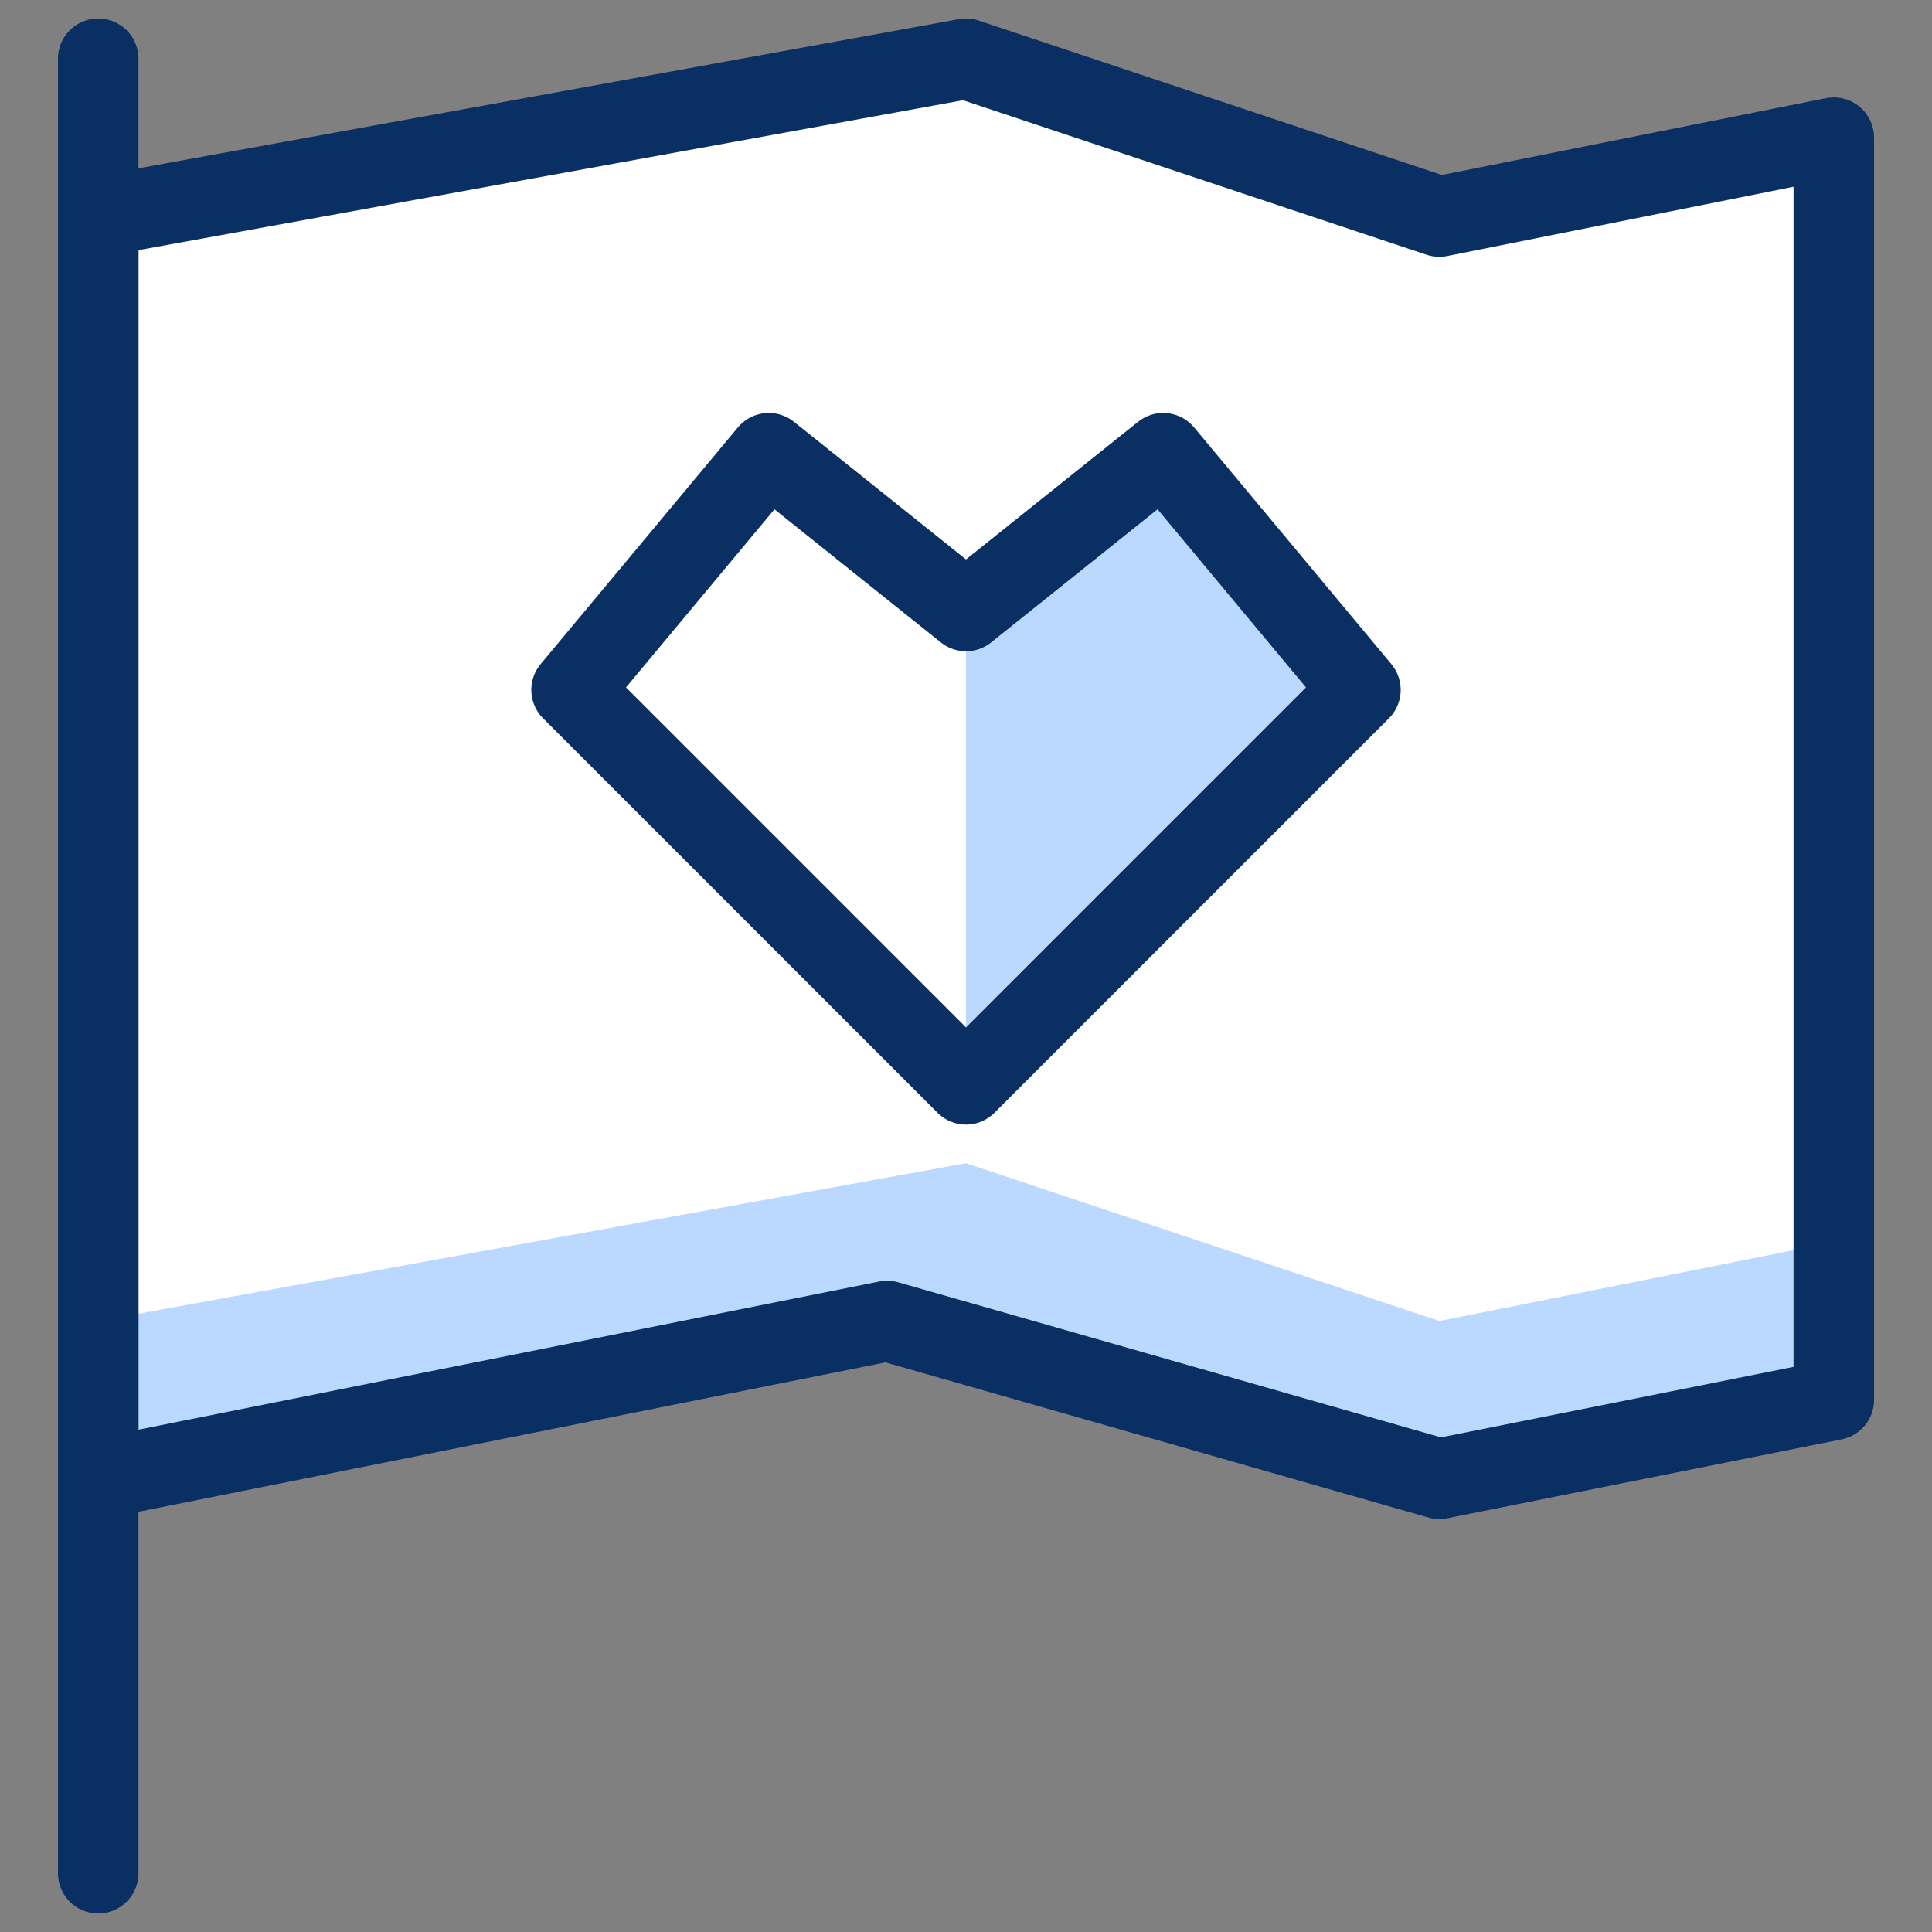 <svg xmlns="http://www.w3.org/2000/svg" fill="none" viewBox="0 0 24 24" id="Flag-Heart--Streamline-Cyber">
  <rect x="0" y="0" width="24" height="24" fill="#808080" stroke="none"/>
  <desc>
    Flag Heart Streamline Icon: https://streamlinehq.com
  </desc>
  <path fill="#ffffff" d="m22.78 17.39 -4.9 0.98 -6.86 -1.96 -9.8 1.96V2.69L12 0.73l5.88 1.96 4.9 -0.98V17.39Z" stroke-width="1"></path>
  <path fill="#bbd8ff" d="m22.78 17.39 -4.9 0.98 -6.86 -1.96 -9.8 1.96v-1.96L12 14.45l5.88 1.96 4.9 -0.98v1.96Z" stroke-width="1"></path>
  <path fill="#bbd8ff" d="m12 13.47 4.9 -4.9 -2.45 -2.94L12 7.59v5.88Z" stroke-width="1"></path>
  <path stroke="#092f63" stroke-linecap="round" stroke-linejoin="round" d="M1.22 0.73V23.27" stroke-width="1"></path>
  <path stroke="#092f63" stroke-linecap="round" stroke-linejoin="round" d="m22.78 17.39 -4.9 0.98 -6.86 -1.96 -9.8 1.96V2.69L12 0.73l5.88 1.96 4.9 -0.98V17.39Z" stroke-width="1"></path>
  <path stroke="#092f63" stroke-linecap="round" stroke-linejoin="round" d="m12 13.47 4.9 -4.9 -2.45 -2.94L12 7.59 9.55 5.63l-2.45 2.94L12 13.47Z" stroke-width="1"></path>
</svg>